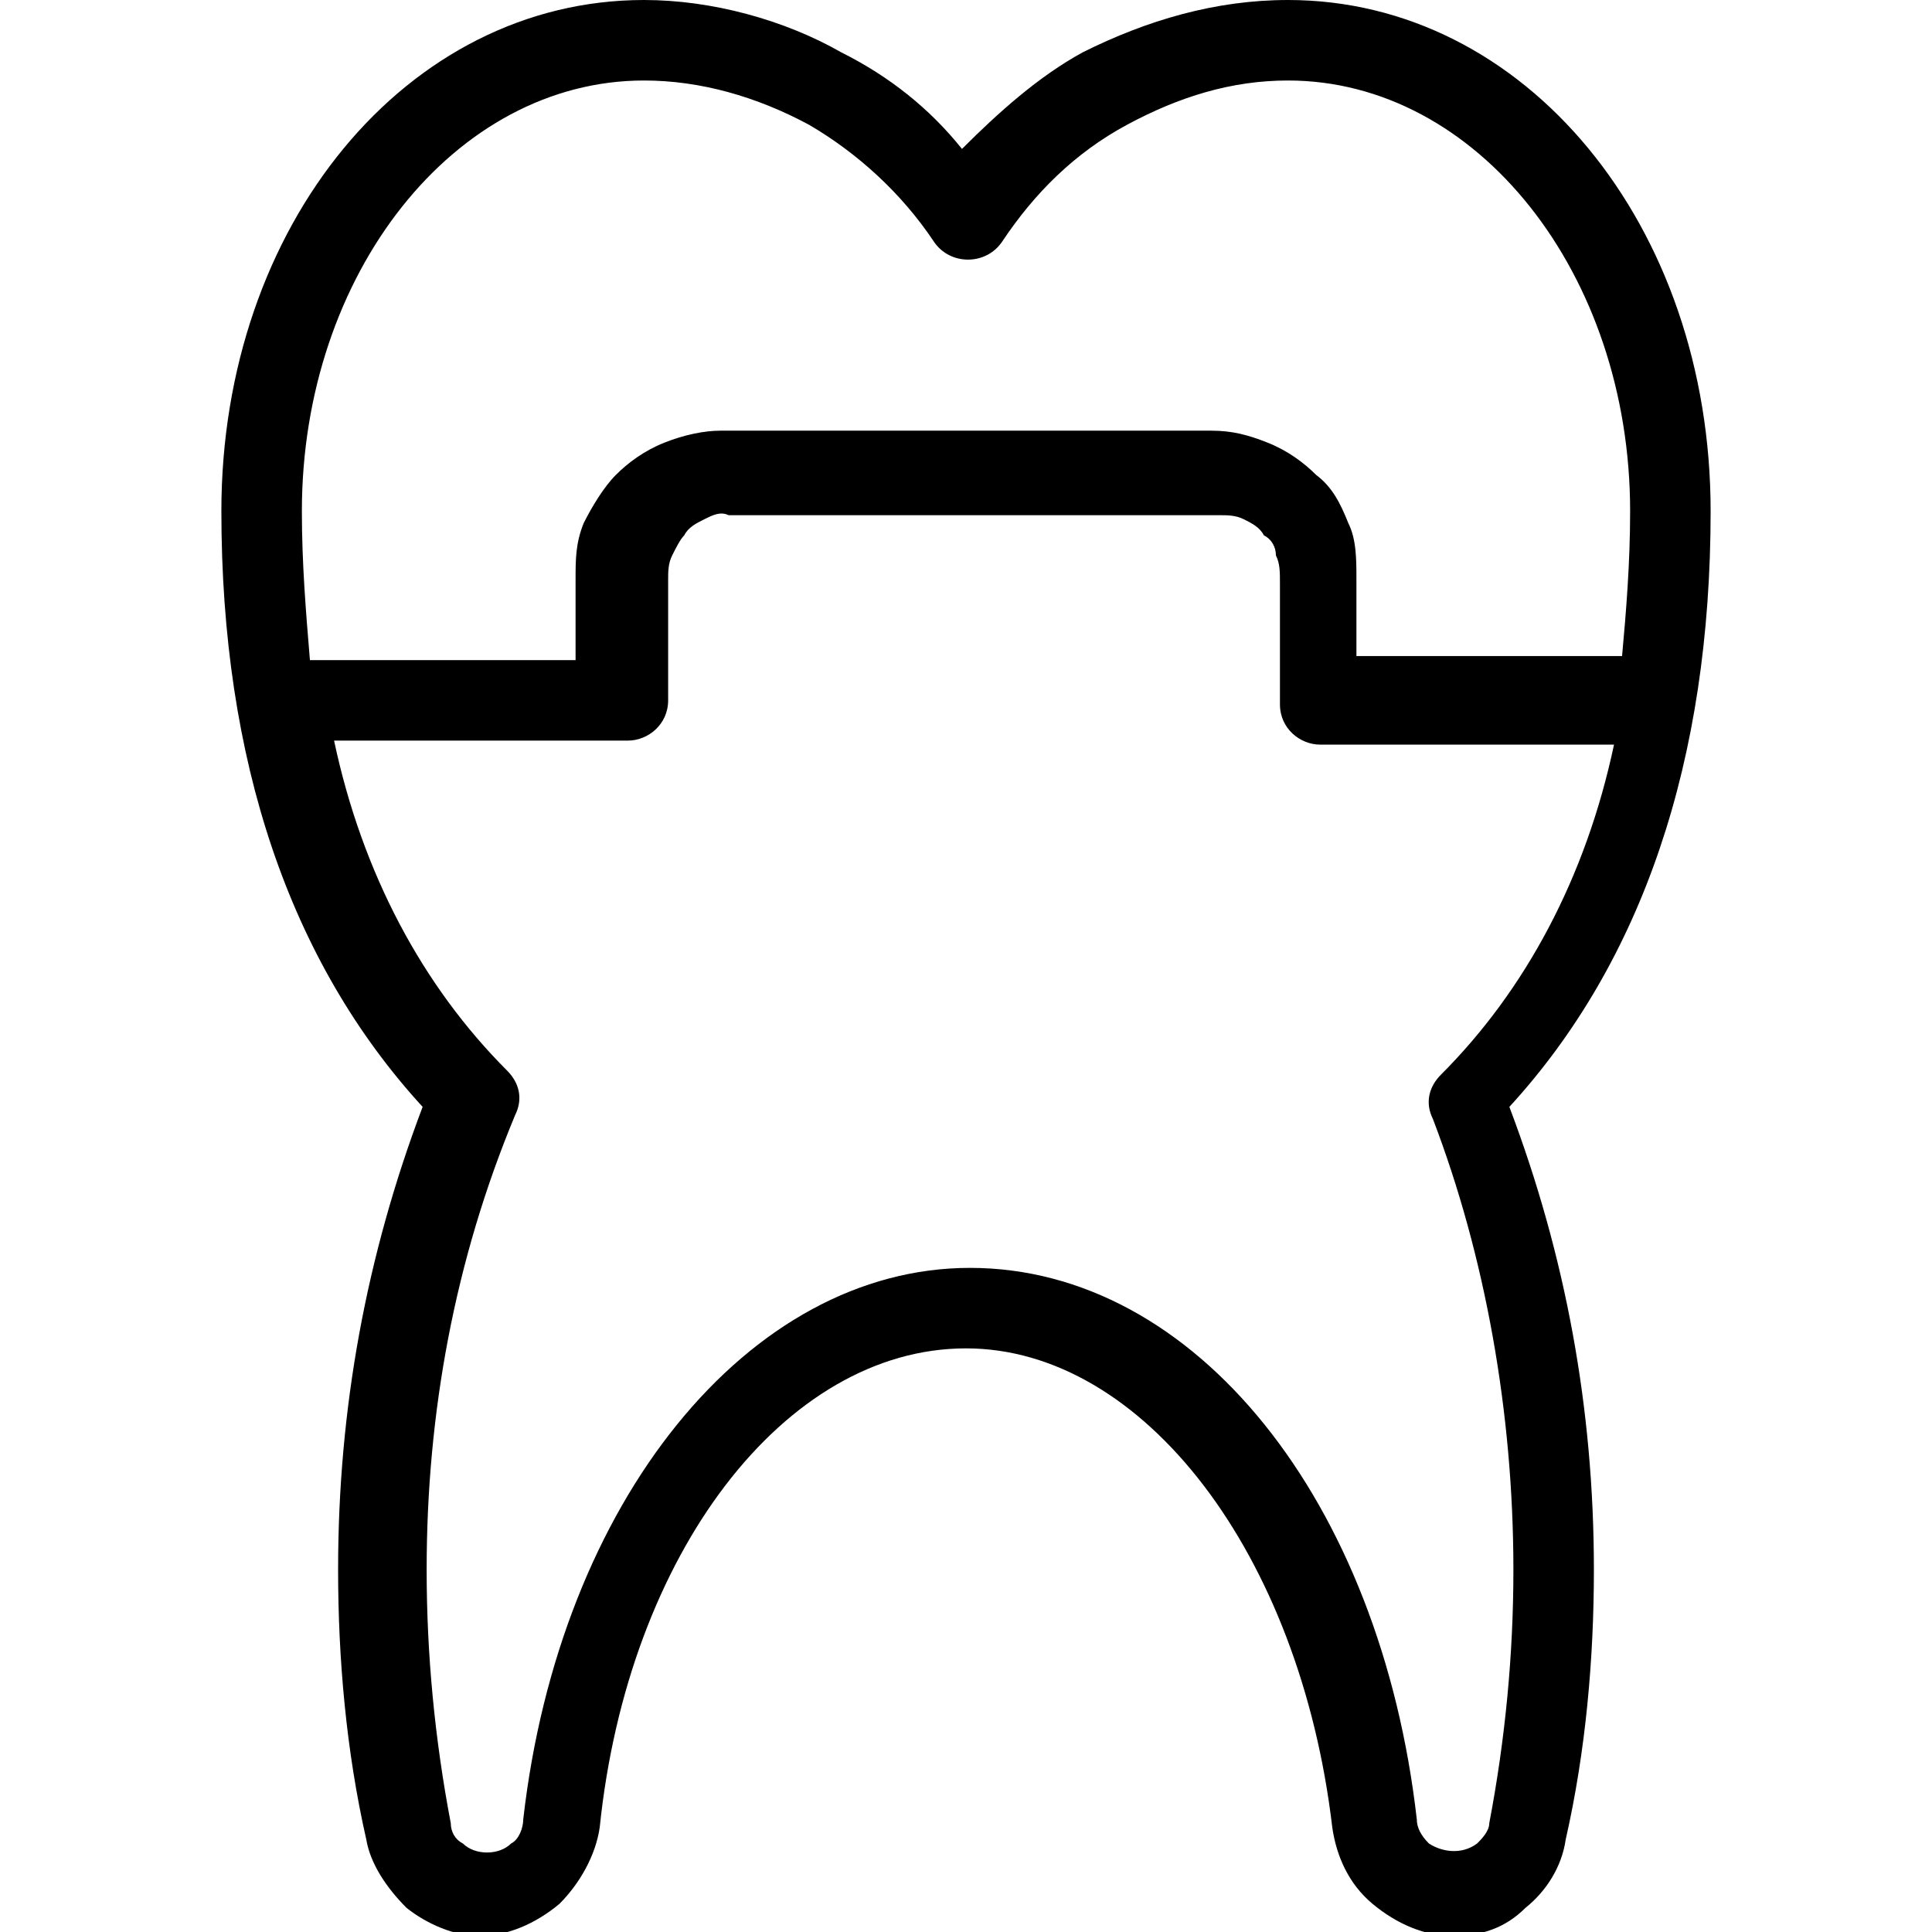 <?xml version="1.0" encoding="utf-8"?>
<!-- Generator: Adobe Illustrator 26.0.2, SVG Export Plug-In . SVG Version: 6.00 Build 0)  -->
<svg version="1.1" id="Layer_1" xmlns="http://www.w3.org/2000/svg" xmlns:xlink="http://www.w3.org/1999/xlink" x="0px" y="0px"
	 viewBox="0 0 48 48" style="enable-background:new 0 0 48 48;" xml:space="preserve">
<path d="M42.5,12.7C42.5,5.6,37.9,0,32,0c-1.8,0-3.5,0.5-5.1,1.3c-1.1,0.6-2.1,1.5-3,2.4c-0.8-1-1.8-1.8-3-2.4C19.5,0.5,17.7,0,16,0
	C10.1,0,5.5,5.6,5.5,12.7c0,6.2,1.7,11.2,5,14.8C9.1,31.2,8.4,35,8.4,39c0,2.2,0.2,4.5,0.7,6.7c0.1,0.6,0.5,1.2,1,1.7
	c0.5,0.4,1.2,0.7,1.8,0.7c0.7,0,1.4-0.3,2-0.8c0.5-0.5,0.9-1.2,1-1.9c0.7-6.8,4.6-11.9,9.1-11.9c4.4,0,8.3,5.1,9.1,11.9
	c0.1,0.7,0.4,1.4,1,1.9s1.3,0.8,2,0.8s1.3-0.2,1.8-0.7c0.5-0.4,0.9-1,1-1.7c0.5-2.2,0.7-4.5,0.7-6.7c0-4-0.7-7.8-2.1-11.5
	C40.8,23.9,42.5,18.9,42.5,12.7z M7.5,12.7C7.5,6.8,11.3,2,16,2c1.4,0,2.8,0.4,4.1,1.1c1.2,0.7,2.3,1.7,3.1,2.9
	c0.4,0.6,1.3,0.6,1.7,0c0.8-1.2,1.8-2.2,3.1-2.9S30.6,2,32,2c4.7,0,8.5,4.8,8.5,10.7c0,1.3-0.1,2.5-0.2,3.6h-6.6v-1.9
	c0-0.5,0-1-0.2-1.4c-0.2-0.5-0.4-0.9-0.8-1.2c-0.3-0.3-0.7-0.6-1.2-0.8s-0.9-0.3-1.4-0.3H17.9c-0.4,0-0.9,0.1-1.4,0.3
	s-0.9,0.5-1.2,0.8s-0.6,0.8-0.8,1.2c-0.2,0.5-0.2,0.9-0.2,1.4v2H7.7C7.6,15.2,7.5,14,7.5,12.7z M37.6,39c0,2.1-0.2,4.2-0.6,6.3
	c0,0.2-0.2,0.4-0.3,0.5c-0.4,0.3-0.9,0.2-1.2,0c-0.2-0.2-0.3-0.4-0.3-0.6c-0.9-7.9-5.5-13.7-11.1-13.7c-5.5,0-10.2,5.8-11.1,13.7
	c0,0.2-0.1,0.5-0.3,0.6c-0.3,0.3-0.9,0.3-1.2,0c-0.2-0.1-0.3-0.3-0.3-0.5c-0.4-2.1-0.6-4.2-0.6-6.3c0-3.9,0.7-7.7,2.2-11.3
	c0.2-0.4,0.1-0.8-0.2-1.1c-2.1-2.1-3.6-4.9-4.3-8.2h7.3c0.5,0,1-0.4,1-1v-3c0-0.2,0-0.4,0.1-0.6c0.1-0.2,0.2-0.4,0.3-0.5
	c0.1-0.2,0.3-0.3,0.5-0.4c0.2-0.1,0.4-0.2,0.6-0.1h12.2l0,0c0.2,0,0.4,0,0.6,0.1s0.4,0.2,0.5,0.4c0.2,0.1,0.3,0.3,0.3,0.5
	c0.1,0.2,0.1,0.4,0.1,0.7v3c0,0.6,0.5,1,1,1h7.3c-0.7,3.3-2.2,6.1-4.3,8.2c-0.3,0.3-0.4,0.7-0.2,1.1C36.9,31.2,37.6,35.1,37.6,39z"
	/>
</svg>
